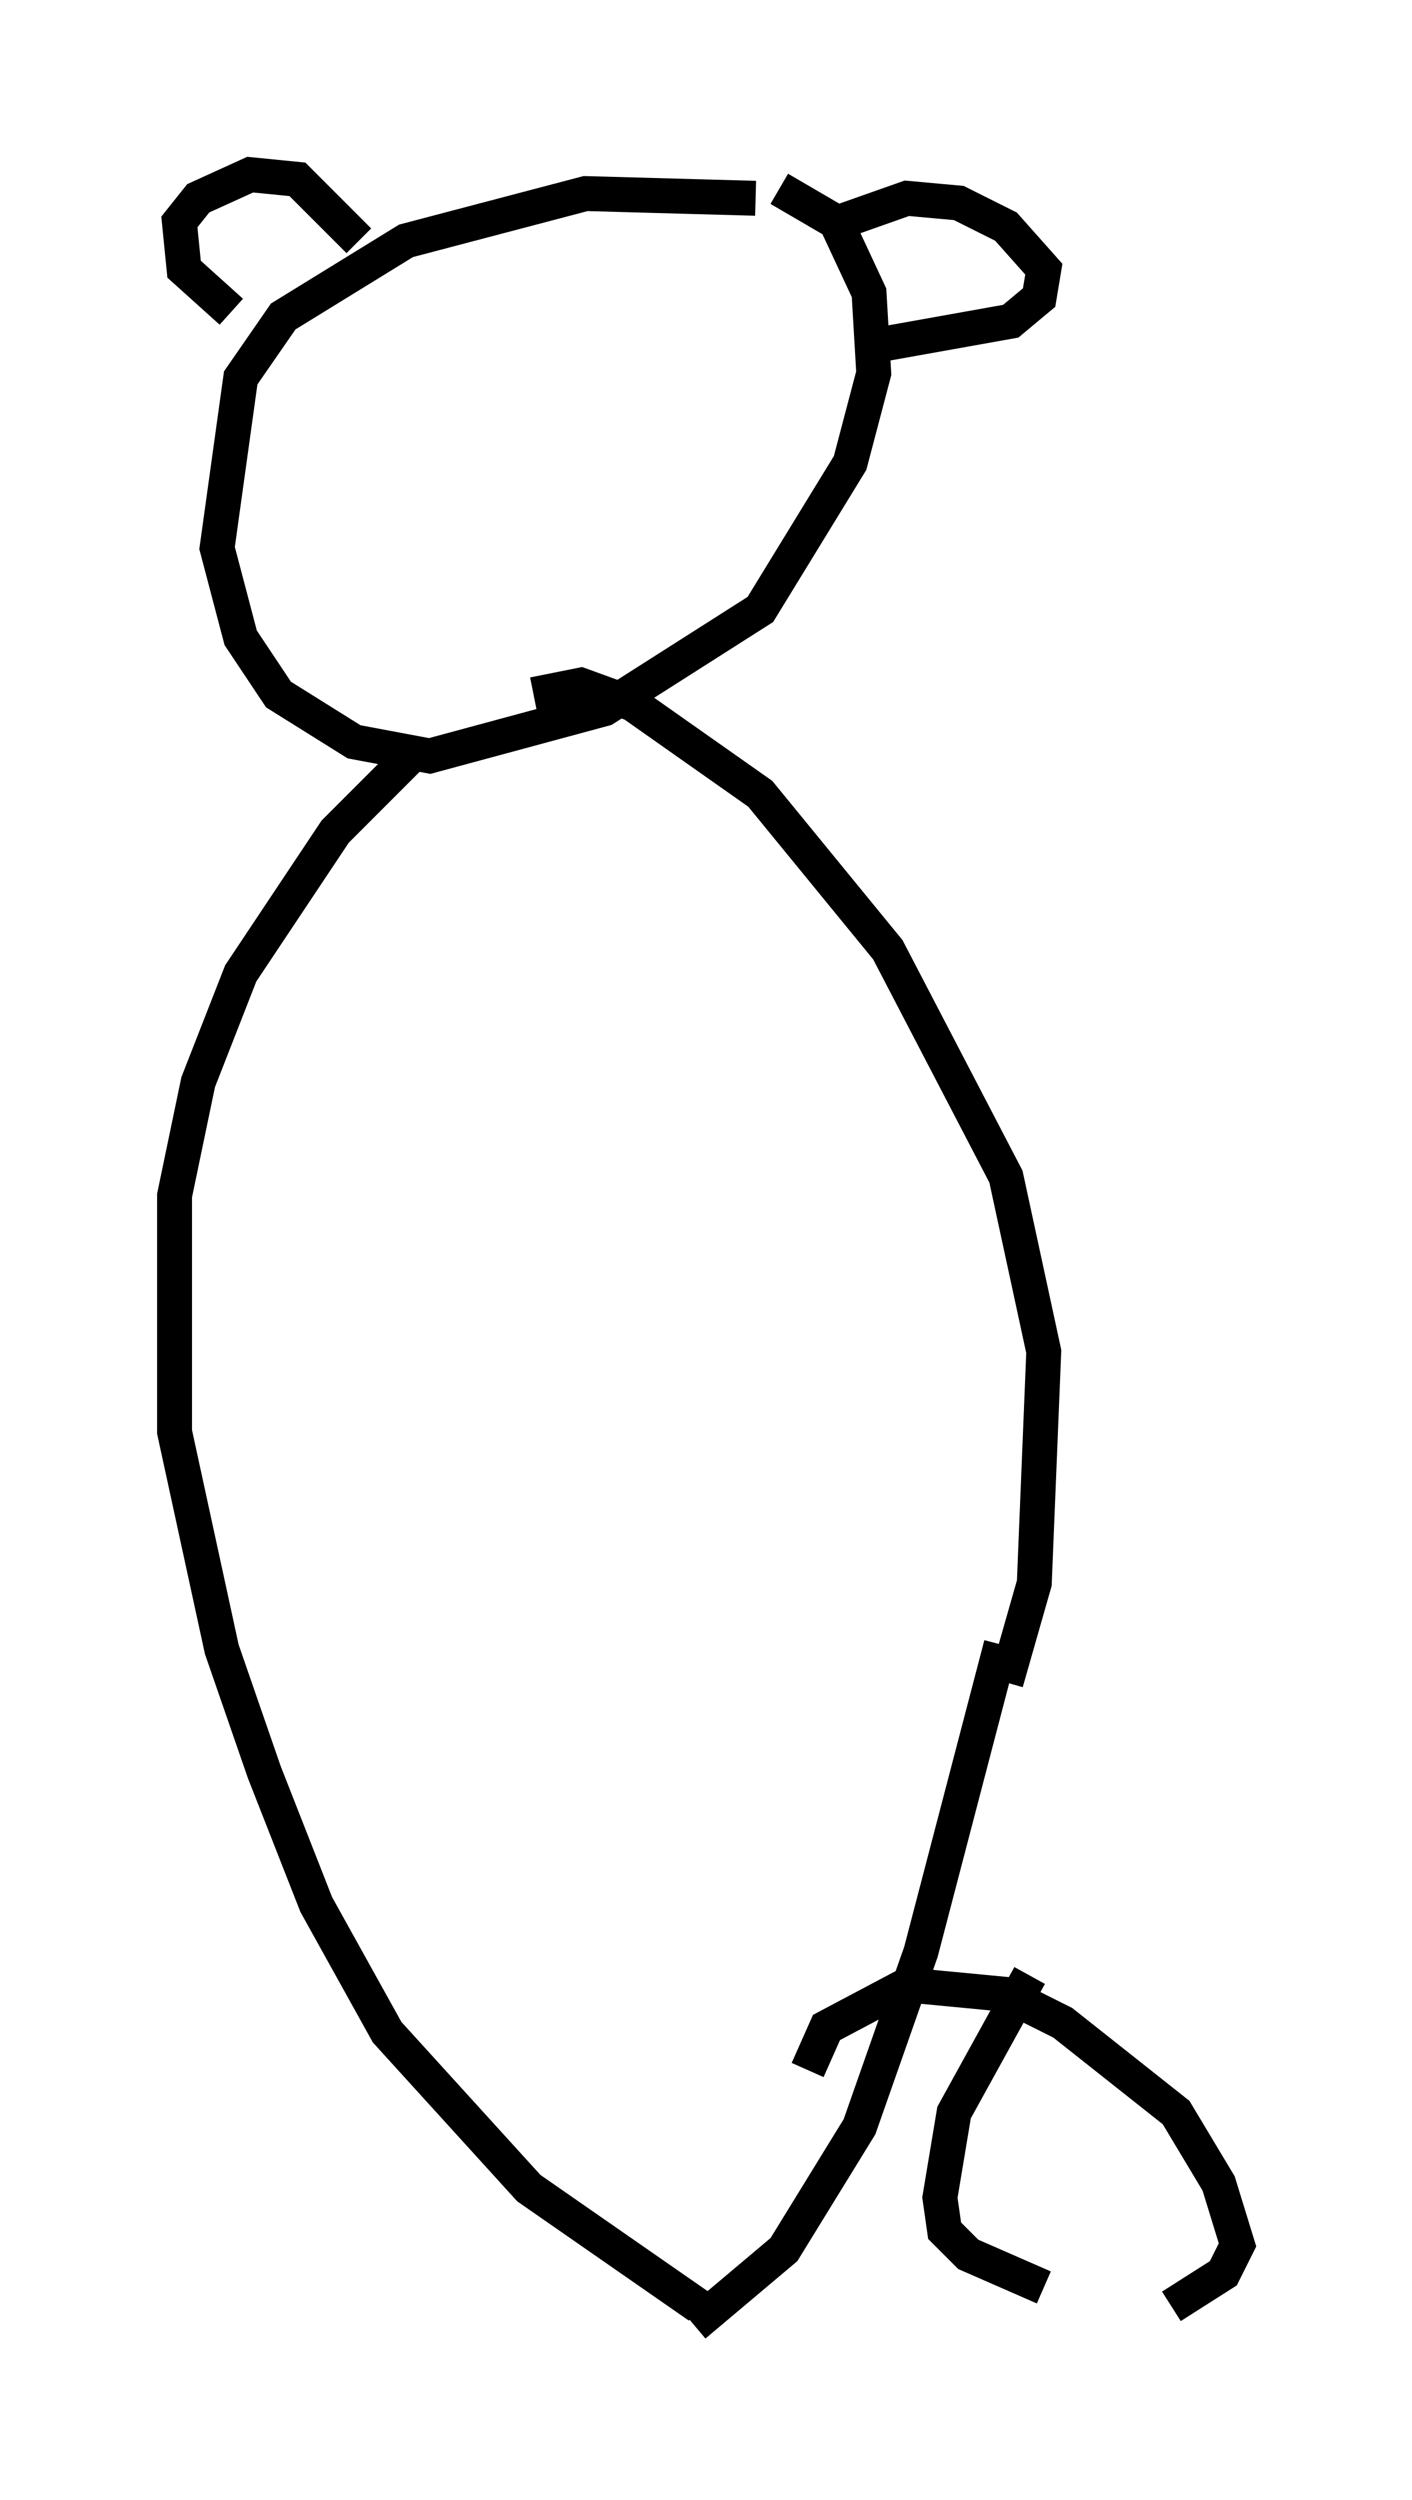 <?xml version="1.0" encoding="utf-8" ?>
<svg baseProfile="full" height="71.569" version="1.1" width="40.446" xmlns="http://www.w3.org/2000/svg" xmlns:ev="http://www.w3.org/2001/xml-events" xmlns:xlink="http://www.w3.org/1999/xlink"><defs /><rect fill="white" height="71.569" width="40.446" x="0" y="0" /><path d="M14.337, 20.02 m-2.3, 1.353 l-2.436, 2.436 -2.706, 4.059 l-1.218, 3.112 -0.677, 3.248 l0.0, 6.766 1.353, 6.225 l1.218, 3.518 1.488, 3.789 l2.03, 3.654 4.059, 4.465 l4.871, 3.383 m-4.736, -46.143 l1.353, -0.271 1.488, 0.541 l3.654, 2.571 3.654, 4.465 l3.383, 6.495 1.083, 5.007 l-0.271, 6.631 -0.812, 2.842 m-0.135, -1.083 l-2.3, 8.796 -1.759, 5.007 l-2.165, 3.518 -2.571, 2.165 m1.759, -60.892 l-4.871, -0.135 -5.142, 1.353 l-3.518, 2.165 -1.218, 1.759 l-0.677, 4.871 0.677, 2.571 l1.083, 1.624 2.165, 1.353 l2.165, 0.406 5.007, -1.353 l4.465, -2.842 2.571, -4.195 l0.677, -2.571 -0.135, -2.3 l-0.947, -2.03 -1.624, -0.947 m-12.043, 1.488 l-1.759, -1.759 -1.353, -0.135 l-1.488, 0.677 -0.541, 0.677 l0.135, 1.353 1.353, 1.218 m17.05, -2.436 l2.3, -0.812 1.488, 0.135 l1.353, 0.677 1.083, 1.218 l-0.135, 0.812 -0.812, 0.677 l-3.789, 0.677 m4.33, 46.684 l-2.165, 3.924 -0.406, 2.436 l0.135, 0.947 0.677, 0.677 l2.165, 0.947 m3.654, 0.541 l1.488, -0.947 0.406, -0.812 l-0.541, -1.759 -1.218, -2.03 l-3.248, -2.571 -1.624, -0.812 l-2.842, -0.271 -2.3, 1.218 l-0.541, 1.218 " fill="none" stroke="black" stroke-width="1" /></svg>